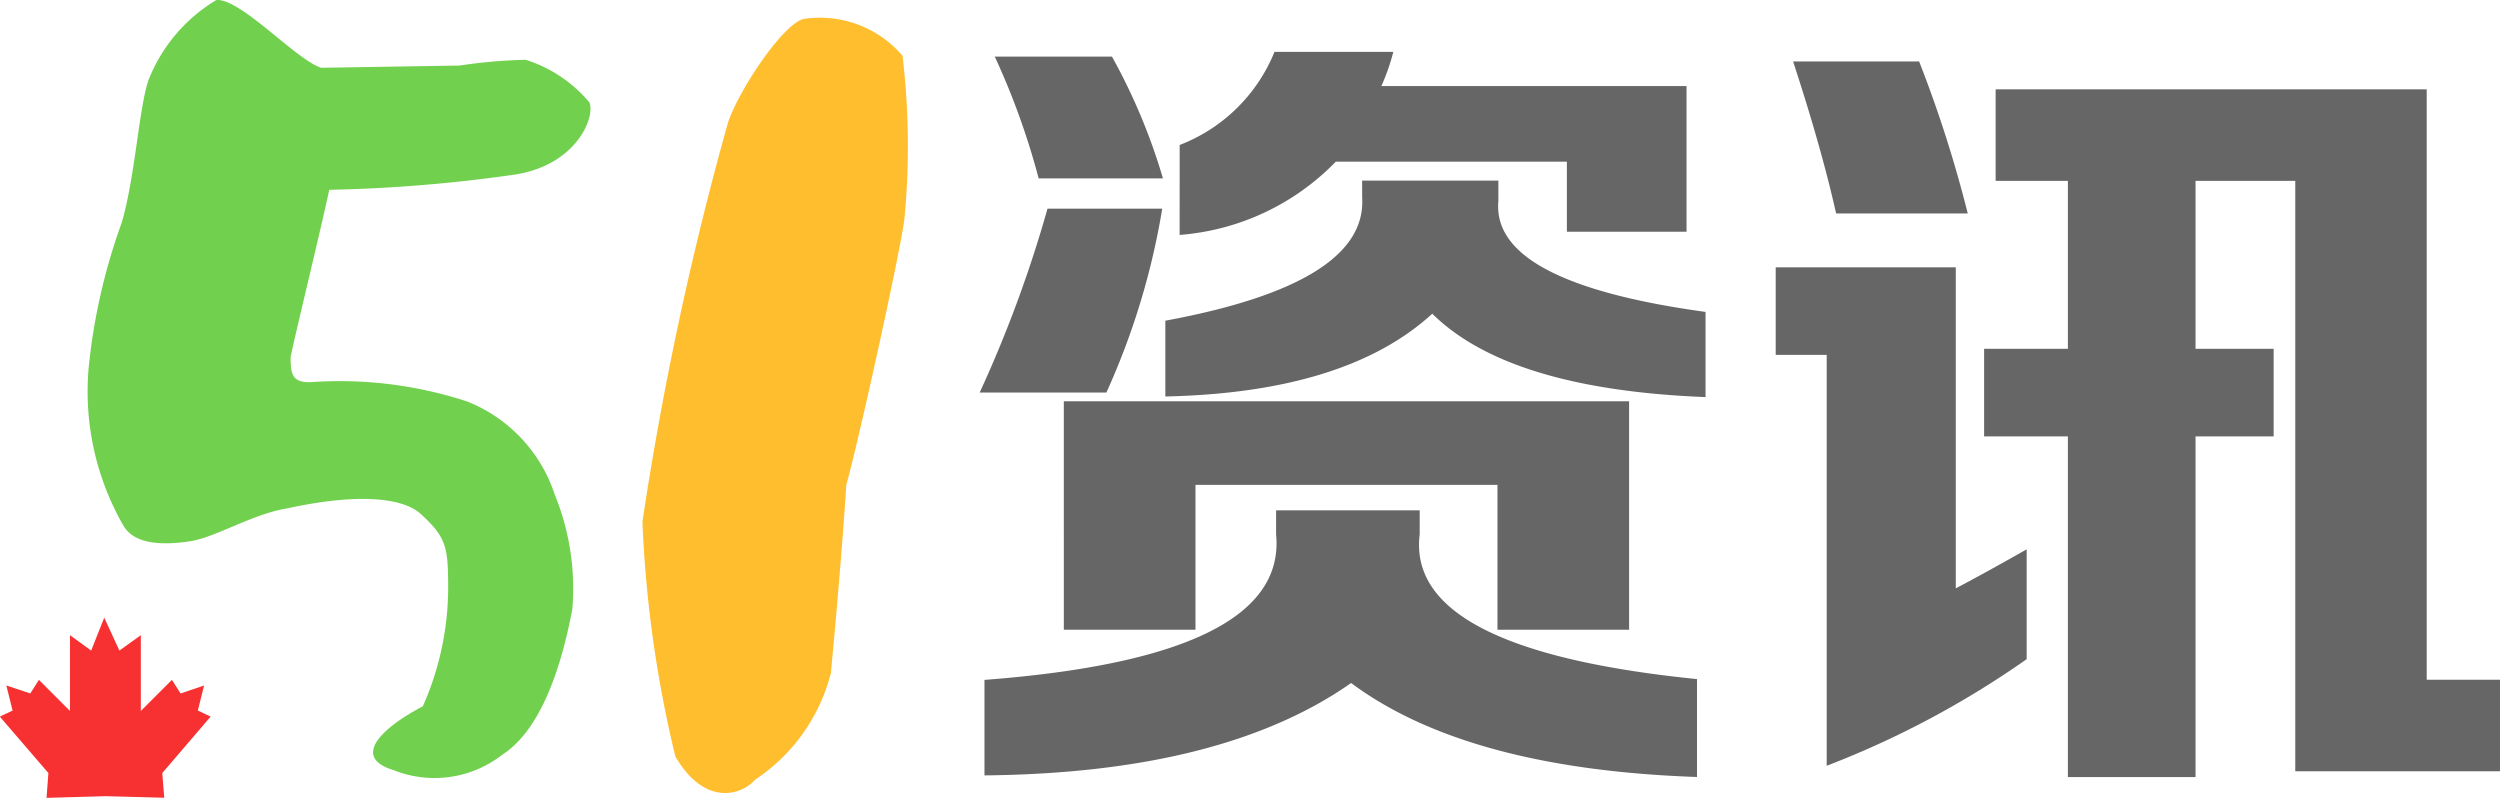 <svg xmlns="http://www.w3.org/2000/svg" width="62.668" height="20" viewBox="0 0 62.668 20">
  <g id="Group_5730" data-name="Group 5730" transform="translate(-647.957 -311.868)">
    <g id="Group_5242" data-name="Group 5242" transform="translate(647.957 311.868)">
      <g id="Group_5241" data-name="Group 5241">
        <g id="Group_5236" data-name="Group 5236" transform="translate(2.211)">
          <g id="Group_5235" data-name="Group 5235">
            <path id="Path_7020" data-name="Path 7020" d="M669.2,313.511a12.9,12.9,0,0,1,1.657-.144,3.419,3.419,0,0,1,1.6,1.073c.144.386-.341,1.557-1.847,1.8a37.535,37.535,0,0,1-4.677.386c-.242,1.119-.825,3.5-.969,4.188,0,.439.033.674.583.628a10.26,10.26,0,0,1,3.845.491,3.777,3.777,0,0,1,2.194,2.336,6.21,6.21,0,0,1,.439,2.873c-.275,1.446-.78,3.017-1.756,3.645a2.762,2.762,0,0,1-2.725.386c-1.12-.34-.19-1.119.734-1.6a7.334,7.334,0,0,0,.635-2.971c0-1.021-.046-1.263-.681-1.845-.445-.412-1.559-.537-3.361-.144-.878.144-1.8.733-2.437.825s-1.363.1-1.657-.386a6.754,6.754,0,0,1-.878-3.94,15,15,0,0,1,.825-3.645c.341-1.132.439-2.919.681-3.6a4.07,4.07,0,0,1,1.7-2c.622-.033,2,1.505,2.627,1.7Z" transform="translate(-659.89 -311.868)" fill="#71d14e"/>
          </g>
        </g>
        <g id="Group_5238" data-name="Group 5238" transform="translate(16.102 0.44)">
          <g id="Group_5237" data-name="Group 5237">
            <path id="Path_7021" data-name="Path 7021" d="M737,316.9c.249-.792,1.363-2.48,1.9-2.624a2.725,2.725,0,0,1,2.483.923,19.2,19.2,0,0,1,.052,4.038c-.052.635-1.166,5.687-1.461,6.714-.1,1.6-.295,3.743-.386,4.718a4.551,4.551,0,0,1-1.9,2.676c-.341.393-1.264.681-2-.582a30.177,30.177,0,0,1-.825-5.883A82.371,82.371,0,0,1,737,316.9Z" transform="translate(-734.861 -314.241)" fill="#ffbe2e"/>
          </g>
        </g>
        <g id="Group_5240" data-name="Group 5240" transform="translate(0 15.48)">
          <g id="Group_5239" data-name="Group 5239">
            <path id="Path_7022" data-name="Path 7022" d="M652.025,399.42l1.212-1.415-.321-.151.157-.629-.59.2-.216-.341-.78.78v-1.9l-.537.386-.38-.825-.328.825-.531-.386v1.9l-.779-.78-.216.341-.6-.2.157.629-.321.151,1.218,1.415-.046.622L650.6,400l1.474.039Z" transform="translate(-647.957 -395.522)" fill="#f73131"/>
          </g>
        </g>
      </g>
    </g>
    <g id="Group_5243" data-name="Group 5243" transform="translate(672.515 313.168)">
      <path id="Path_7023" data-name="Path 7023" d="M784.007,327.421h-3.176a31.448,31.448,0,0,0,1.7-4.609h2.876A18.357,18.357,0,0,1,784.007,327.421Zm6.132,7.283q-3.216,2.255-9.188,2.314v-2.394q7.61-.579,7.31-3.651v-.6h3.6v.6q-.36,2.893,6.951,3.631v2.454Q793.035,336.858,790.139,334.7ZM784.147,319a14.968,14.968,0,0,1,1.278,3.053h-3.116a18.462,18.462,0,0,0-1.1-3.053Zm12.963,14.366h-3.3v-3.631h-7.57v3.631h-3.3V327.64H797.11Zm-4.934-7.921q-2.157,1.976-6.691,2.075v-1.9q5.073-.938,4.933-3.093v-.419h3.415v.519q-.18,2.035,5.193,2.773v2.135Q794.094,327.341,792.176,325.445Zm-6.332-4.23a4.185,4.185,0,0,0,2.377-2.334H791.2a5.385,5.385,0,0,1-.3.858h7.65v3.651h-3v-1.756h-5.792a6.107,6.107,0,0,1-3.915,1.836Z" transform="translate(-780.831 -318.881)" fill="#666"/>
      <path id="Path_7024" data-name="Path 7024" d="M893.04,333.382q.759-.4,1.777-.978v2.753a23.152,23.152,0,0,1-5.013,2.673v-10.3h-1.278v-2.195h4.514Zm-.919-13.208a31.406,31.406,0,0,1,1.219,3.811h-3.3q-.36-1.616-1.078-3.811Zm1.918,2.993v-2.294h10.806v14.8h1.838v2.295h-5.133v-14.8h-2.5v4.21h1.958v2.195h-1.958v8.54h-3.2v-8.54h-2.1v-2.195h2.1v-4.21Z" transform="translate(-868.572 -319.934)" fill="#666"/>
    </g>
  </g>
</svg>
